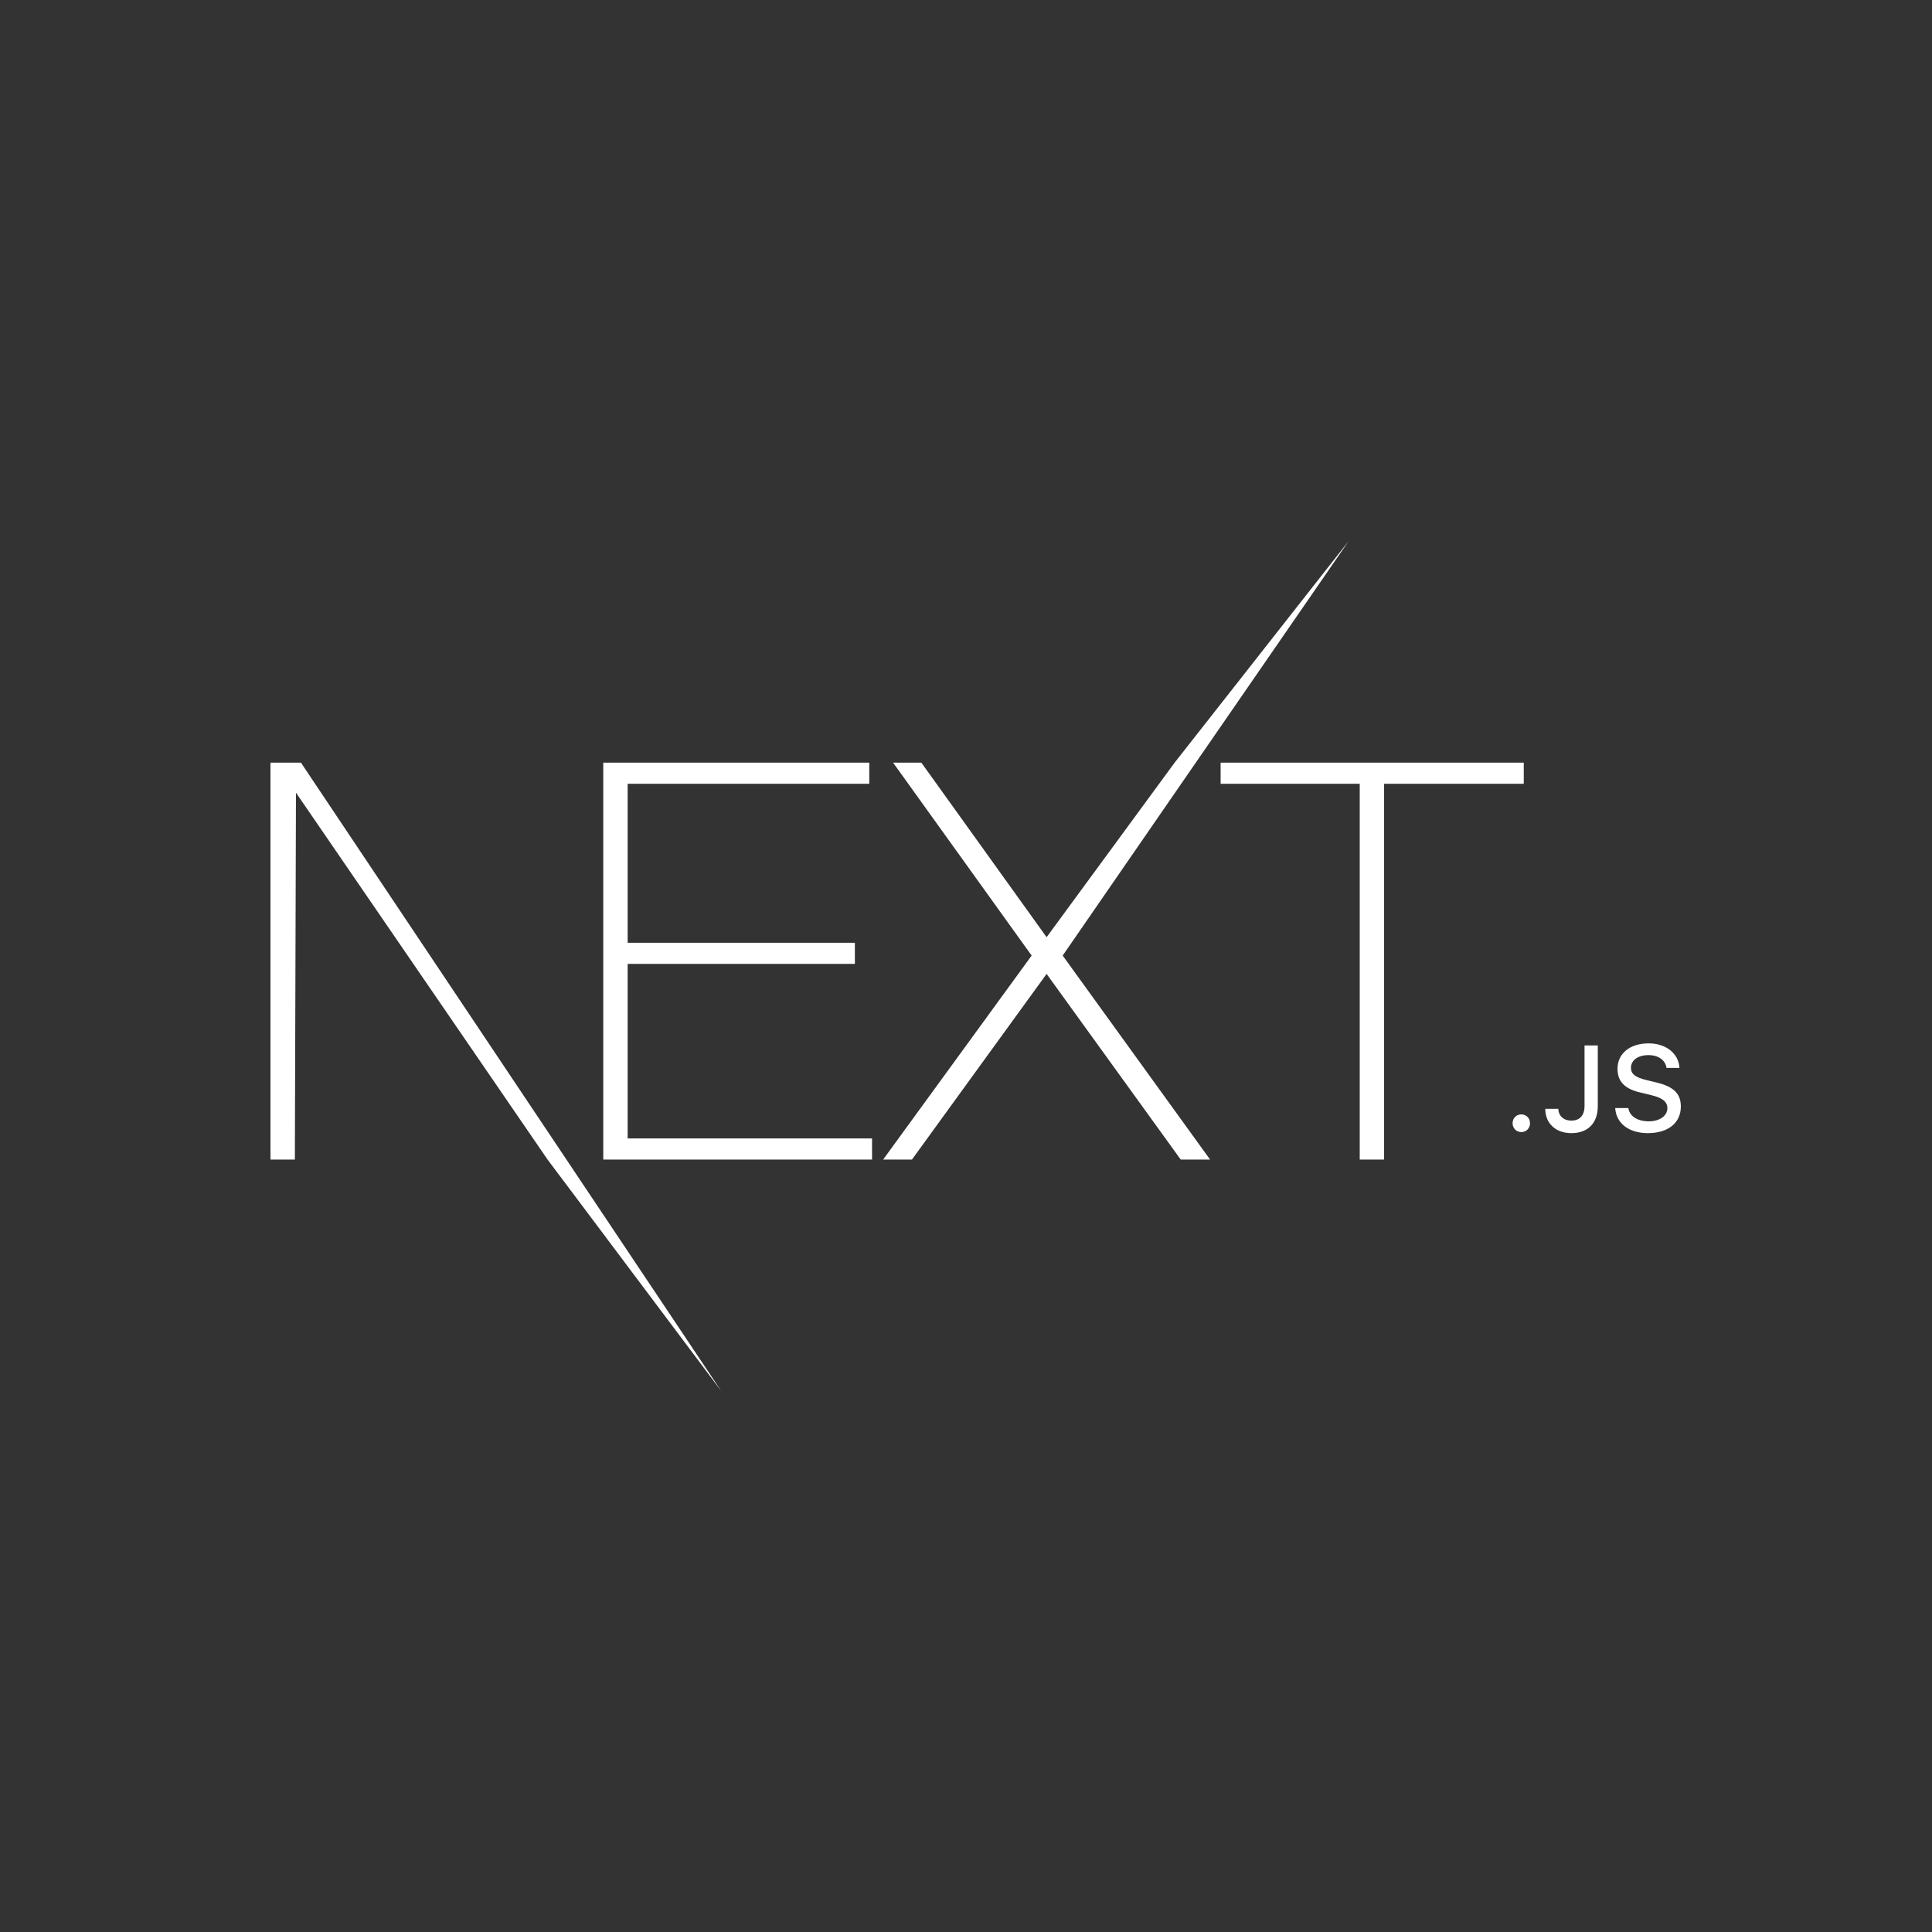<svg width="100" height="100" viewBox="0 0 100 100" fill="none" xmlns="http://www.w3.org/2000/svg">
<rect x="0" y="0" width="100" height="100" fill="#333333" stroke="none"/>
<path d="M31.225 39.476H44.993V40.569H32.487V48.798H44.248V49.891H32.487V58.926H45.137V60.019H31.225V39.476ZM46.227 39.476H47.69L54.172 48.51L60.798 39.476L69.811 28L55.004 49.46L62.634 60.019H61.114L54.172 50.409L47.202 60.019H45.711L53.398 49.46L46.227 39.476ZM63.179 40.569V39.476H78.87V40.569H71.641V60.019H70.379V40.569H63.179ZM14 39.476H15.578L37.332 72L28.342 60.019L15.319 41.029L15.262 60.019H14L14 39.476ZM78.742 58.596C78.484 58.596 78.291 58.396 78.291 58.138C78.291 57.88 78.484 57.681 78.742 57.681C79.003 57.681 79.194 57.88 79.194 58.138C79.194 58.396 79.003 58.596 78.742 58.596ZM79.983 57.392H80.658C80.667 57.757 80.934 58.003 81.327 58.003C81.766 58.003 82.015 57.739 82.015 57.245V54.112H82.702V57.248C82.702 58.138 82.187 58.651 81.333 58.651C80.532 58.651 79.983 58.154 79.983 57.392V57.392ZM83.602 57.352H84.283C84.342 57.773 84.753 58.04 85.346 58.04C85.898 58.04 86.303 57.754 86.303 57.361C86.303 57.023 86.045 56.821 85.459 56.683L84.888 56.544C84.087 56.357 83.722 55.97 83.722 55.319C83.722 54.53 84.366 54.005 85.333 54.005C86.233 54.005 86.889 54.53 86.929 55.276H86.26C86.196 54.868 85.84 54.613 85.324 54.613C84.781 54.613 84.418 54.874 84.418 55.273C84.418 55.589 84.652 55.77 85.229 55.906L85.717 56.025C86.625 56.237 87 56.606 87 57.272C87 58.12 86.343 58.651 85.293 58.651C84.311 58.651 83.651 58.144 83.602 57.352V57.352Z" fill="white"/>
</svg>
